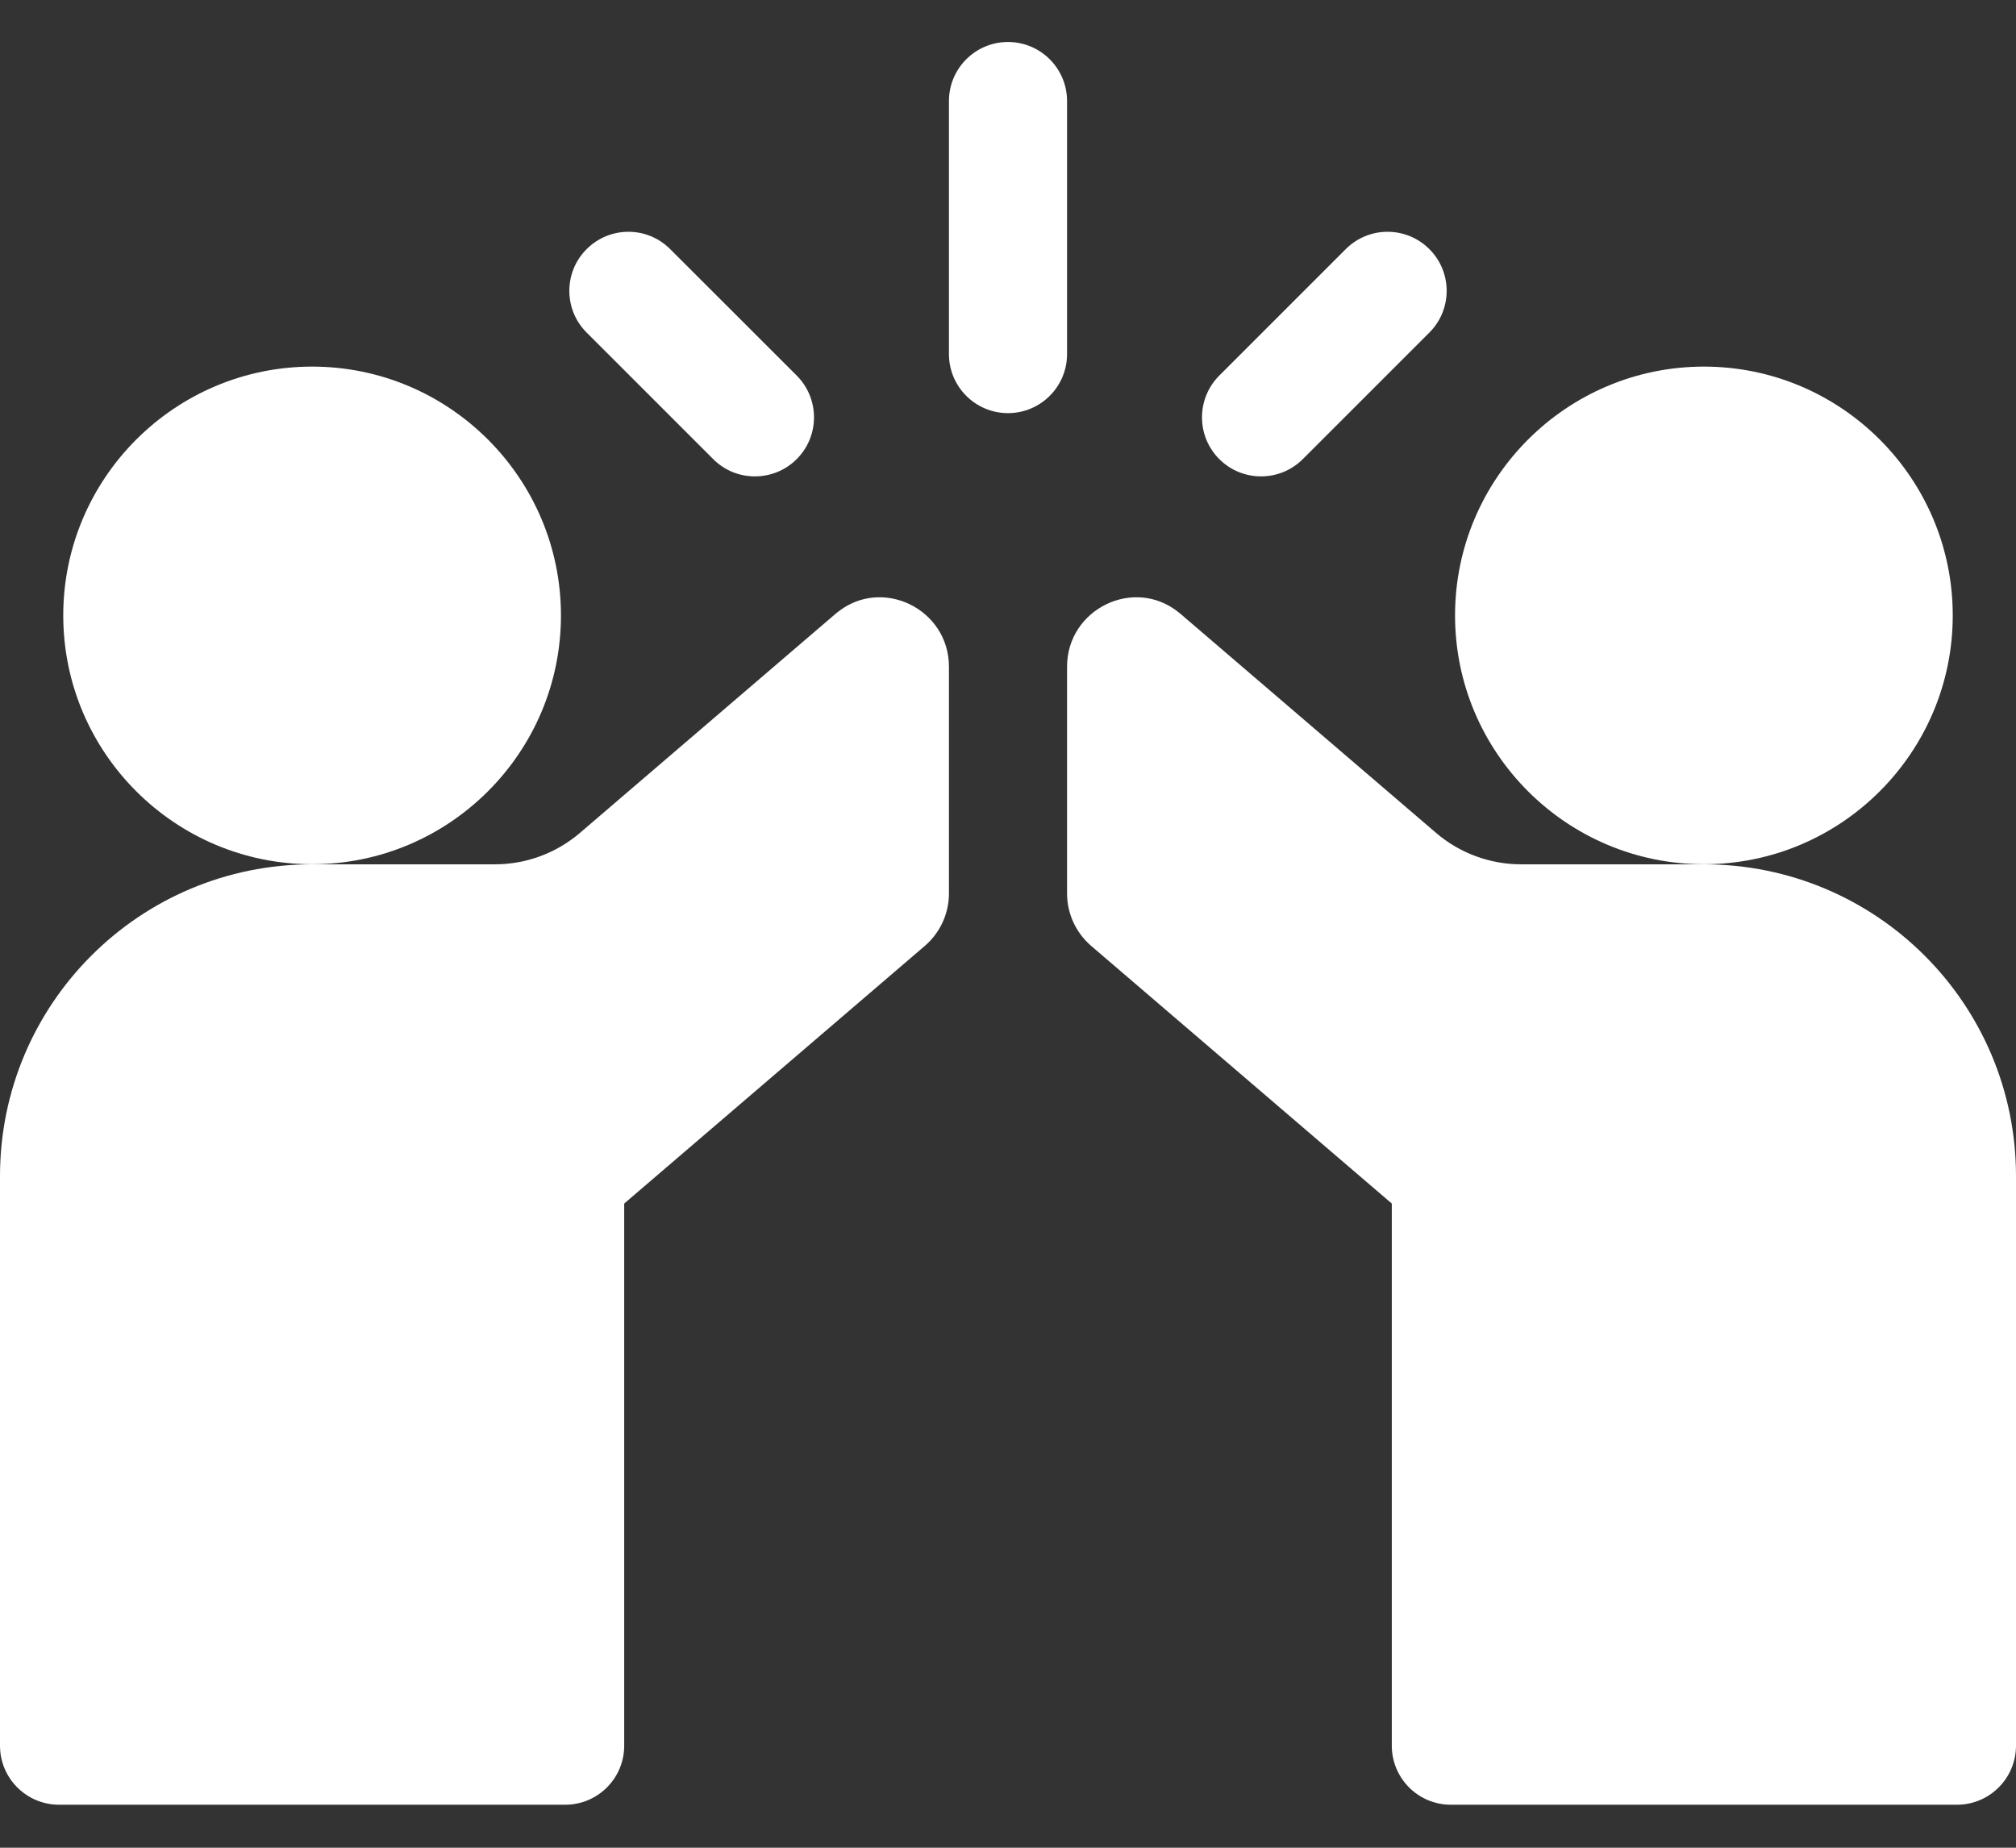 <svg width="24" height="22" viewBox="0 0 24 22" fill="none" xmlns="http://www.w3.org/2000/svg">
<rect x="0" y="0" width="24" height="22" fill="#333333" stroke="none"/>
<path d="M12.703 1.203C12.703 0.815 12.388 0.5 12 0.5C11.612 0.5 11.297 0.815 11.297 1.203V4.216C11.297 4.604 11.612 4.919 12 4.919C12.388 4.919 12.703 4.604 12.703 4.216V1.203Z" fill="white"/>
<path d="M8.49 5.466C8.627 5.604 8.807 5.672 8.987 5.672C9.167 5.672 9.347 5.604 9.485 5.466C9.759 5.192 9.759 4.747 9.485 4.472L7.978 2.966C7.704 2.691 7.259 2.691 6.984 2.966C6.709 3.24 6.709 3.686 6.984 3.96L8.49 5.466Z" fill="white"/>
<path d="M15.012 5.672C15.192 5.672 15.372 5.604 15.51 5.466L17.016 3.96C17.291 3.686 17.291 3.24 17.016 2.966C16.741 2.691 16.296 2.691 16.021 2.966L14.515 4.472C14.241 4.747 14.241 5.192 14.515 5.466C14.653 5.604 14.833 5.672 15.012 5.672Z" fill="white"/>
<path d="M9.966 7.293C9.959 7.299 9.952 7.305 9.945 7.31L6.905 9.916C6.623 10.158 6.263 10.291 5.892 10.291H3.715C1.663 10.291 0 11.951 0 14.005V20.785C0 21.173 0.315 21.488 0.703 21.488H6.728C7.117 21.488 7.431 21.173 7.431 20.785V14.33L11.009 11.263C11.192 11.106 11.297 10.878 11.297 10.637V7.938C11.297 7.251 10.499 6.86 9.966 7.293Z" fill="white"/>
<path d="M20.285 10.291H18.108C17.736 10.291 17.377 10.158 17.095 9.916L14.055 7.31C14.048 7.305 14.041 7.299 14.034 7.293C13.501 6.86 12.703 7.251 12.703 7.938V10.637C12.703 10.878 12.808 11.106 12.991 11.263L16.569 14.33V20.784C16.569 21.173 16.883 21.488 17.272 21.488H23.297C23.685 21.488 24 21.173 24 20.784V14.005C24 11.951 22.337 10.291 20.285 10.291Z" fill="white"/>
<path d="M6.678 7.328C6.678 5.694 5.349 4.365 3.716 4.365C2.082 4.365 0.753 5.694 0.753 7.328C0.753 8.961 2.082 10.29 3.716 10.29C5.349 10.29 6.678 8.961 6.678 7.328Z" fill="white"/>
<path d="M23.247 7.328C23.247 5.694 21.918 4.365 20.285 4.365C18.651 4.365 17.322 5.694 17.322 7.328C17.322 8.961 18.651 10.29 20.285 10.29C21.918 10.29 23.247 8.961 23.247 7.328Z" fill="white"/>
</svg>
